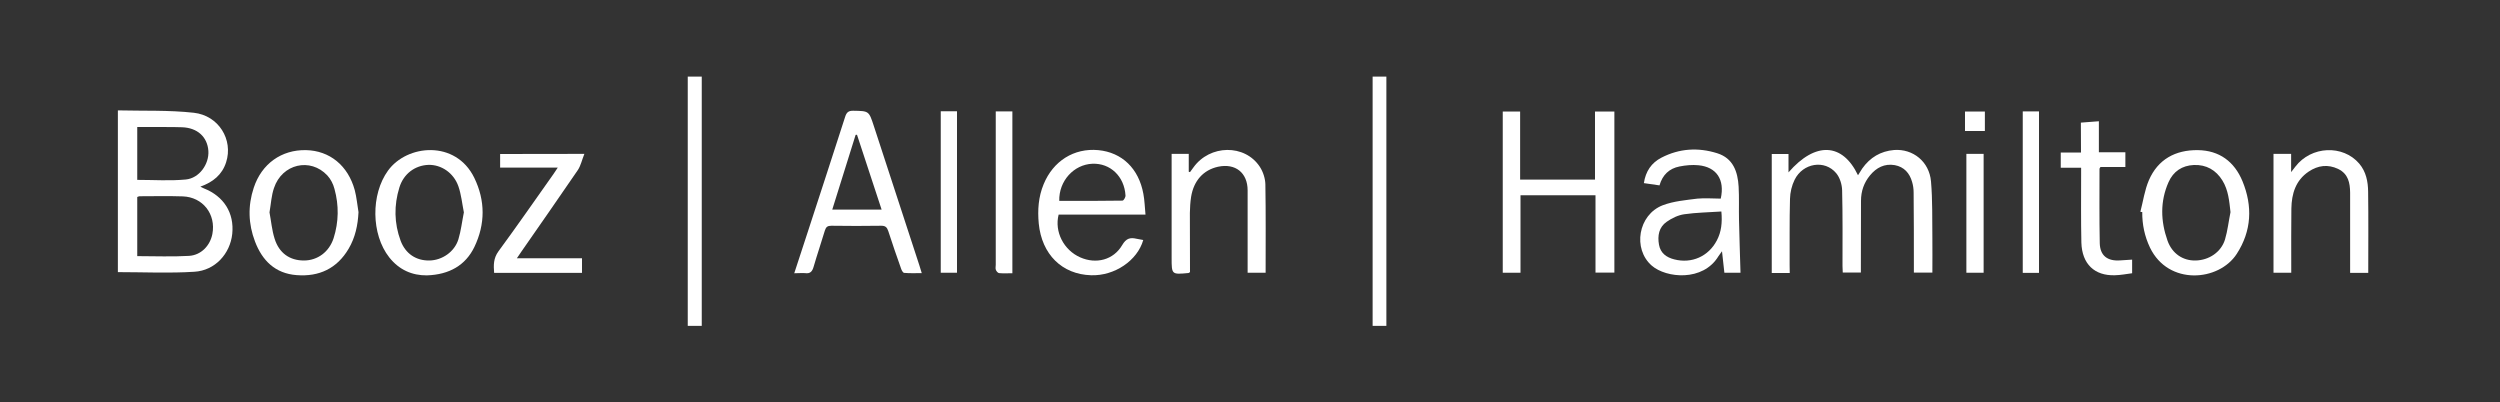 <?xml version="1.0" encoding="utf-8"?>
<!-- Generator: Adobe Illustrator 22.1.0, SVG Export Plug-In . SVG Version: 6.00 Build 0)  -->
<svg version="1.1" id="Layer_1" xmlns="http://www.w3.org/2000/svg" xmlns:xlink="http://www.w3.org/1999/xlink" x="0px" y="0px"
	 viewBox="0 0 2000 322" style="enable-background:new 0 0 2000 322;" xml:space="preserve">
<rect x="0" y="0" width="2000" height="322" fill="#333333" stroke="none"/>
<style type="text/css">
	.st0{fill:#FFFFFF;}
</style>
<g>
	<path class="st0" d="M94.3,88.3c20.5,0.5,40.7-0.3,60.7,1.9c20,2.2,31.7,21.6,25.9,39.6c-3.2,10-10.5,15.9-20.6,19.5
		c1.2,0.6,2,1.1,2.8,1.4c16,6.3,24.4,19.7,22.7,36.4c-1.7,15.9-13.7,29.3-30.3,30.3c-20.2,1.3-40.6,0.3-61.2,0.3
		C94.3,175.3,94.3,132.4,94.3,88.3z M109.8,204.9c14.2,0,27.8,0.6,41.4-0.2c9.8-0.6,16.9-8.3,18.7-17.5c3-15.8-7.6-29.6-23.8-30.1
		c-11.5-0.4-23-0.1-34.5-0.1c-0.6,0-1.2,0.4-1.8,0.6C109.8,173.4,109.8,189.2,109.8,204.9z M109.8,143.9c13.3,0,26.2,0.9,38.8-0.3
		c10.8-1,18.8-12.3,18.1-22.9c-0.8-11.2-8.8-18.5-21.1-18.9c-8.5-0.3-17-0.1-25.4-0.2c-3.4,0-6.8,0-10.4,0
		C109.8,116.4,109.8,130.3,109.8,143.9z"/>
	<path class="st0" d="M1431.8,218.4c-5.2,0-9.6,0-14.4,0c0-31.7,0-63.3,0-95.2c4.2,0,8.5,0,13.4,0c0,4.6,0,9.3,0,14.7
		c21.5-24.8,43.2-23.7,55.6,2.3c1.2-1.9,2.3-3.7,3.4-5.4c6.2-8.8,14.7-13.9,25.5-14.8c15.1-1.1,28.1,9.3,29.5,25.1
		c1.3,15.1,0.9,30.3,1.1,45.4c0.1,9.1,0,18.2,0,27.6c-5.1,0-9.6,0-14.8,0c0-2.1,0-3.9,0-5.6c0-19.5,0-39-0.2-58.5
		c0-2.8-0.4-5.7-1.2-8.4c-2-7.1-6.4-12.1-13.9-13.5c-8.2-1.4-14.7,2-19.8,8.2c-4.8,5.8-7.2,12.6-7.2,20.3c0,17.2,0,34.3-0.1,51.5
		c0,1.8,0,3.6,0,5.9c-4.8,0-9.4,0-14.5,0c-0.1-1.7-0.2-3.4-0.2-5.2c0-20.2,0.2-40.3-0.3-60.5c-0.1-4.7-1.8-10.2-4.7-13.7
		c-9.2-11.1-26.7-8.2-33.3,5.2c-2.3,4.6-3.6,10.2-3.7,15.3c-0.5,17.7-0.2,35.3-0.3,53C1431.8,214.2,1431.8,216,1431.8,218.4z"/>
	<path class="st0" d="M1216.1,143.7c20.3,0,39.9,0,59.9,0c0-18.2,0-36.1,0-54.5c5.3,0,10.2,0,15.5,0c0,42.7,0,85.6,0,128.9
		c-4.7,0-9.6,0-15.1,0c0-20.5,0-41.1,0-61.9c-20.2,0-39.8,0-60,0c0,20.5,0,41.1,0,62c-5,0-9.4,0-14.2,0c0-42.9,0-85.8,0-129
		c4.4,0,9,0,13.9,0C1216.1,107.3,1216.1,125.2,1216.1,143.7z"/>
	<path class="st0" d="M635.4,218.6c3.7-11.3,7.1-21.7,10.5-32.1c10.1-31,20.2-61.9,30.2-93c1.1-3.5,2.6-5,6.5-4.9
		c12.6,0.2,12.5,0.1,16.5,12.3c12.1,37.1,24.2,74.3,36.4,111.4c0.6,1.7,1,3.5,1.9,6.2c-5,0-9.6,0.2-14.1-0.2c-0.9-0.1-2-2-2.4-3.3
		c-3.5-10-7.1-20.1-10.3-30.2c-1-2.9-2.2-4.2-5.5-4.2c-13.3,0.2-26.6,0.2-40,0c-3,0-4.3,0.9-5.2,3.8c-2.9,9.7-6.2,19.3-9,29
		c-1.1,3.8-2.7,5.7-6.9,5.1C641.5,218.3,638.9,218.6,635.4,218.6z M705.3,167.7c-6.6-20.2-13.2-40.1-19.7-59.9
		c-0.4,0-0.7,0.1-1.1,0.1c-6.2,19.9-12.4,39.7-18.7,59.8C679.1,167.7,691.9,167.7,705.3,167.7z"/>
	<path class="st0" d="M1376.6,158.9c3.4-15.2-3.4-25.3-17.8-26.7c-5.1-0.5-10.3,0-15.3,1c-8.1,1.6-13.5,6.7-15.9,15.1
		c-4.3-0.6-8.3-1.2-12.5-1.8c1.4-9.5,6.1-16.3,14.1-20.4c14.3-7.4,29.4-8.3,44.6-3.5c12.7,4,16.4,14.7,17.1,26.7
		c0.5,8.8,0.1,17.6,0.3,26.5c0.3,14.1,0.8,28.2,1.2,42.4c-3.5,0-8.1,0-12.9,0c-0.6-5.5-1.2-10.8-1.9-17.2c-1.3,1.8-2.1,2.8-2.8,3.9
		c-12.4,20.6-41.9,17.6-53.4,7.6c-15.4-13.4-10.9-40.7,8.8-48.3c8.7-3.3,18.4-4.1,27.7-5.3C1364.1,158.3,1370.5,158.9,1376.6,158.9z
		 M1377.1,169.2c-10.2,0.7-20,0.8-29.7,2.2c-4.9,0.7-9.9,3.1-14,6c-6.3,4.3-7.5,11.2-6.2,18.4c1.2,6.7,5.9,10.1,12.2,11.7
		c14,3.6,27.4-2.4,34.1-15.2C1377.1,185.4,1377.9,178.1,1377.1,169.2z"/>
	<path class="st0" d="M916.4,171.7c-24,0-46.8,0-69.5,0c-3.5,13.7,4.1,28.4,17.3,34.2c12.7,5.6,26.6,2.1,33.6-9.9
		c3.1-5.3,6.3-6.2,11.4-5c1.8,0.4,3.6,0.7,5.4,1c-4.7,16.5-23,28.8-41.7,28.2c-23.3-0.7-39.5-16.7-41.9-41.4
		c-1-10.7-0.3-21.3,3.9-31.4c7.6-18.6,24.3-29.1,43.7-27.3c19,1.8,32.4,14.7,36.1,35C915.7,160.4,915.8,165.7,916.4,171.7z
		 M847.4,160.7c17.1,0,33.8,0.1,50.6-0.2c0.9,0,2.5-2.7,2.4-4.1c-0.9-15.3-12.2-26-26.5-25.4C859.1,131.6,847,144.7,847.4,160.7z"/>
	<path class="st0" d="M286.8,169.7c-0.5,10.4-2.6,20.3-7.9,29.3c-9.3,15.8-23.6,22.5-41.6,21.1c-17.1-1.3-27.5-11.6-33.3-26.9
		c-5.4-14.1-5.8-28.6-1-43c6.3-19.2,22.2-30.5,41.8-30.1c18.9,0.4,33.6,12.3,39,32C285.3,157.8,285.8,163.8,286.8,169.7z
		 M215.6,169.9c1.3,6.8,1.9,14.2,4.1,21.1c3.6,11.5,12.1,17.4,23.4,17.4c10.9,0,20.2-6.8,23.8-17.9c4.1-13,4.3-26.2,0.7-39.3
		c-1-3.9-3-7.9-5.7-10.8c-13.6-14.6-36.3-9.3-42.7,10C217.1,156.4,216.8,163,215.6,169.9z"/>
	<path class="st0" d="M341.5,220.3c-11.8,0.1-22.2-4.4-30.1-14.4c-14.5-18.4-14.8-50.4-1-69.4c15.2-21,54.1-24.7,69,5.7
		c8.9,18.3,8.9,37,0.1,55.4C372.4,212.2,359.5,219.7,341.5,220.3z M371.1,169.9c-1.4-7-2.1-14.3-4.4-20.9
		c-3.8-10.8-13.8-17.4-24-17.1c-10.6,0.4-19.8,7-23.2,18.1c-4.4,14.2-4.2,28.6,1,42.6c3.9,10.4,12.4,16,23.1,15.8
		c10.1-0.2,20-6.9,23.1-16.9C368.8,184.6,369.6,177.3,371.1,169.9z"/>
	<path class="st0" d="M1712.3,169.4c2.2-8.4,3.4-17.3,6.8-25.2c7.2-16.7,21.2-24.3,39.1-24.1c17.3,0.2,29.3,9.2,35.8,24.9
		c8.2,20,7.3,39.7-4.6,58.1c-14.3,22.1-54.7,25.5-69.4-5c-4.3-9-6.3-18.5-6.2-28.5C1713.2,169.7,1712.7,169.5,1712.3,169.4z
		 M1784.4,169.7c-1-8.9-1.7-17.5-6.4-25.2c-5.2-8.5-13-12.9-22.9-12.5c-9.4,0.4-16.5,5.1-20.3,13.8c-6.8,15.4-6.3,31.1-0.8,46.7
		c3.7,10.4,12.3,16.1,22.4,15.9c10.8-0.2,20.5-6.7,23.6-16.8C1782.1,184.5,1782.9,177,1784.4,169.7z"/>
	<path class="st0" d="M952,217.7c-0.8,0.5-1,0.7-1.1,0.7c-13.6,1.3-13.6,1.3-13.6-12.1c0-25.8,0-51.6,0-77.5c0-1.8,0-3.6,0-5.7
		c4.7,0,9,0,13.7,0c0,4.9,0,9.6,0,14.3c0.3,0.1,0.7,0.2,1,0.3c0.9-1.2,1.8-2.5,2.7-3.7c13.1-18.4,41.2-18.9,53.2-0.5
		c2.6,4,4.3,9.3,4.4,14c0.4,23.4,0.2,46.9,0.2,70.7c-4.6,0-9.2,0-14.4,0c0-1.9,0-3.7,0-5.4c0-20.2,0-40.3,0-60.5
		c0-14.1-9.8-21.9-23.7-18.9c-11.7,2.6-19.4,11.1-21.5,24c-0.7,4.3-0.9,8.6-1,12.9C951.9,186.2,952,202,952,217.7z"/>
	<path class="st0" d="M1894.6,218.3c-4.9,0-9.5,0-14.5,0c0-2.1,0-3.9,0-5.7c0-17.8,0-35.6,0-53.5c0-1.7,0-3.3,0-5
		c-0.1-7.8-1.5-15-9.5-18.9c-8.3-4-16.3-2.9-23.7,2.1c-10.4,7-13.6,17.7-13.8,29.5c-0.2,15.1-0.1,30.3-0.1,45.5c0,1.8,0,3.6,0,5.9
		c-4.8,0-9.4,0-14.2,0c0-31.7,0-63.3,0-95.1c4.7,0,9.1,0,14.1,0c0,4.5,0,8.9,0,14.6c1.7-2.2,2.6-3.3,3.4-4.4
		c12.7-16.6,38-17.7,51.1-2.4c5.5,6.5,7,14.4,7.1,22.4C1894.8,174.8,1894.6,196.2,1894.6,218.3z"/>
	<path class="st0" d="M467.5,123.1c-2,5-2.9,9.4-5.2,12.9c-14.9,21.9-30.1,43.5-45.2,65.3c-1,1.5-2,3-3.6,5.3c17.9,0,34.9,0,52.1,0
		c0,4.2,0,7.8,0,11.7c-23.4,0-46.7,0-70.3,0c-0.5-6.2-0.6-11.7,3.5-17.3c15-20.4,29.4-41.2,44-61.8c1-1.5,2-3,3.4-5.1
		c-15.7,0-30.7,0-46.1,0c0-3.9,0-7.2,0-10.9C421.9,123.1,443.6,123.1,467.5,123.1z"/>
	<path class="st0" d="M1664.7,98.1c5-0.4,9.3-0.7,14.4-1.1c0,8.2,0,16.3,0,24.8c7.5,0,14.2,0,21.2,0c0,4.1,0,7.7,0,11.8
		c-6.8,0-13.5,0-19.9,0c-0.5,0.8-0.8,1.1-0.8,1.4c0,19.8-0.2,39.6,0.2,59.4c0.2,10.2,6.2,14.7,16.6,13.9c3-0.2,5.9-0.4,9.3-0.6
		c0,3.7,0,7.1,0,10.9c-4.7,0.6-9.2,1.5-13.8,1.6c-16.3,0.5-26.3-9-26.8-26.1c-0.4-17.8-0.2-35.6-0.2-53.4c0-2,0-4,0-6.5
		c-5.5,0-10.7,0-16.3,0c0-4.3,0-7.9,0-12.2c5.3,0,10.5,0,16.2,0C1664.7,113.8,1664.7,106.2,1664.7,98.1z"/>
	<path class="st0" d="M561.4,260.7c-3.9,0-7.4,0-11.2,0c0-66.5,0-132.8,0-199.4c3.8,0,7.4,0,11.2,0
		C561.4,127.8,561.4,194,561.4,260.7z"/>
	<path class="st0" d="M1098.1,61.3c3.7,0,7.1,0,11,0c0,66.4,0,132.8,0,199.4c-3.6,0-7.1,0-11,0
		C1098.1,194.2,1098.1,127.9,1098.1,61.3z"/>
	<path class="st0" d="M752.6,89c4.4,0,8.5,0,13,0c0,43,0,85.9,0,129.2c-4.1,0-8.4,0-13,0C752.6,175.3,752.6,132.4,752.6,89z"/>
	<path class="st0" d="M1631.2,218.3c-4.5,0-8.6,0-13,0c0-43.1,0-86,0-129.2c4.2,0,8.4,0,13,0C1631.2,132,1631.2,174.9,1631.2,218.3z
		"/>
	<path class="st0" d="M796.6,89.1c4.9,0,9,0,13.3,0c0,43.2,0,86,0,129.5c-3.7,0-7.2,0.2-10.6-0.1c-1-0.1-2.2-1.5-2.6-2.6
		c-0.5-1.2-0.1-2.6-0.1-4c0-38.8,0-77.6,0-116.4C796.6,93.4,796.6,91.5,796.6,89.1z"/>
	<path class="st0" d="M1573.1,123.1c4.8,0,9.2,0,13.8,0c0,31.8,0,63.3,0,95.1c-4.7,0-9.1,0-13.8,0
		C1573.1,186.6,1573.1,155.1,1573.1,123.1z"/>
	<path class="st0" d="M1572,104.8c0-5.4,0-10.3,0-15.6c5.3,0,10.4,0,15.9,0c0,5.2,0,10.3,0,15.6
		C1582.6,104.8,1577.6,104.8,1572,104.8z"/>
</g>
</svg>
